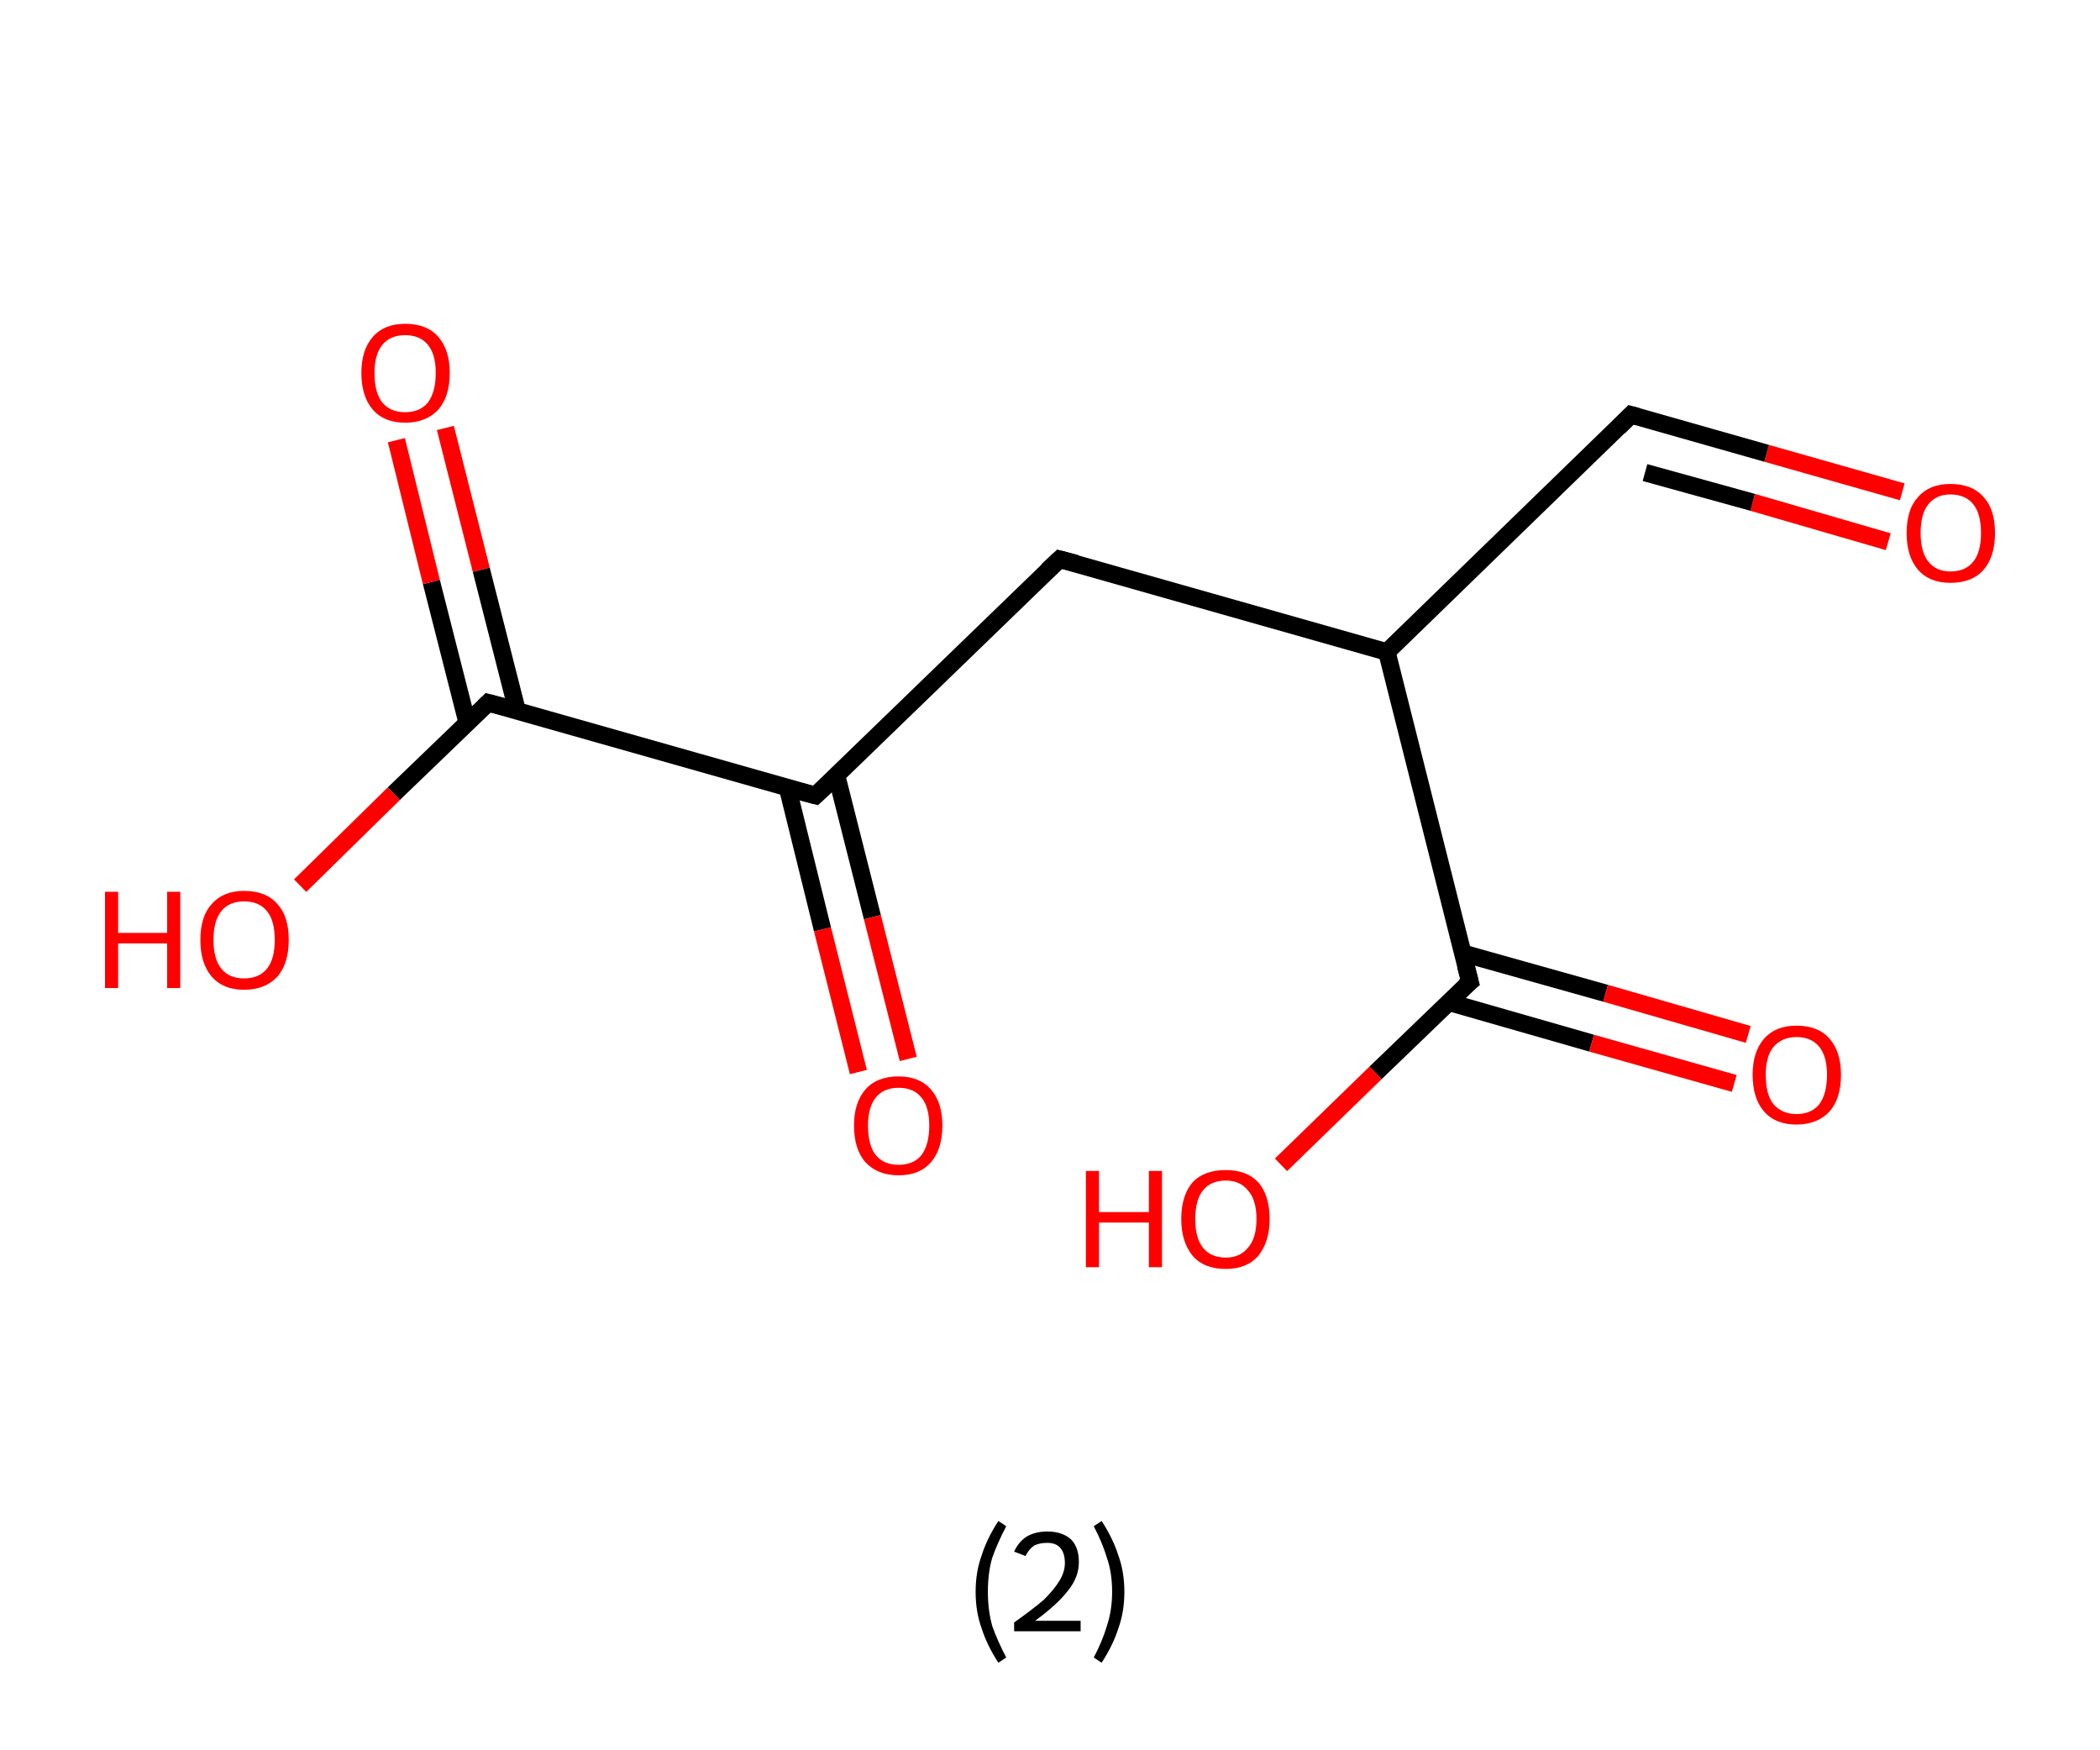 <?xml version='1.0' encoding='ASCII' standalone='yes'?>
<svg xmlns="http://www.w3.org/2000/svg" xmlns:rdkit="http://www.rdkit.org/xml" xmlns:xlink="http://www.w3.org/1999/xlink" version="1.1" baseProfile="full" xml:space="preserve" width="240px" height="200px" viewBox="0 0 240 200">
<!-- END OF HEADER -->
<rect style="opacity:1.0;fill:#FFFFFF;stroke:none" width="240.0" height="200.0" x="0.0" y="0.0"> </rect>
<path class="bond-0 atom-0 atom-1" d="M 217.4,56.2 L 201.9,51.8" style="fill:none;fill-rule:evenodd;stroke:#FF0000;stroke-width:2.0px;stroke-linecap:butt;stroke-linejoin:miter;stroke-opacity:1"/>
<path class="bond-0 atom-0 atom-1" d="M 201.9,51.8 L 186.4,47.4" style="fill:none;fill-rule:evenodd;stroke:#000000;stroke-width:2.0px;stroke-linecap:butt;stroke-linejoin:miter;stroke-opacity:1"/>
<path class="bond-0 atom-0 atom-1" d="M 215.8,61.9 L 200.3,57.4" style="fill:none;fill-rule:evenodd;stroke:#FF0000;stroke-width:2.0px;stroke-linecap:butt;stroke-linejoin:miter;stroke-opacity:1"/>
<path class="bond-0 atom-0 atom-1" d="M 200.3,57.4 L 188.0,54.0" style="fill:none;fill-rule:evenodd;stroke:#000000;stroke-width:2.0px;stroke-linecap:butt;stroke-linejoin:miter;stroke-opacity:1"/>
<path class="bond-1 atom-1 atom-2" d="M 186.4,47.4 L 158.5,74.5" style="fill:none;fill-rule:evenodd;stroke:#000000;stroke-width:2.0px;stroke-linecap:butt;stroke-linejoin:miter;stroke-opacity:1"/>
<path class="bond-2 atom-2 atom-3" d="M 158.5,74.5 L 121.1,63.9" style="fill:none;fill-rule:evenodd;stroke:#000000;stroke-width:2.0px;stroke-linecap:butt;stroke-linejoin:miter;stroke-opacity:1"/>
<path class="bond-3 atom-3 atom-4" d="M 121.1,63.9 L 93.2,90.9" style="fill:none;fill-rule:evenodd;stroke:#000000;stroke-width:2.0px;stroke-linecap:butt;stroke-linejoin:miter;stroke-opacity:1"/>
<path class="bond-4 atom-4 atom-5" d="M 90.0,90.0 L 94.0,106.2" style="fill:none;fill-rule:evenodd;stroke:#000000;stroke-width:2.0px;stroke-linecap:butt;stroke-linejoin:miter;stroke-opacity:1"/>
<path class="bond-4 atom-4 atom-5" d="M 94.0,106.2 L 98.1,122.5" style="fill:none;fill-rule:evenodd;stroke:#FF0000;stroke-width:2.0px;stroke-linecap:butt;stroke-linejoin:miter;stroke-opacity:1"/>
<path class="bond-4 atom-4 atom-5" d="M 95.6,88.6 L 99.7,104.8" style="fill:none;fill-rule:evenodd;stroke:#000000;stroke-width:2.0px;stroke-linecap:butt;stroke-linejoin:miter;stroke-opacity:1"/>
<path class="bond-4 atom-4 atom-5" d="M 99.7,104.8 L 103.8,121.0" style="fill:none;fill-rule:evenodd;stroke:#FF0000;stroke-width:2.0px;stroke-linecap:butt;stroke-linejoin:miter;stroke-opacity:1"/>
<path class="bond-5 atom-4 atom-6" d="M 93.2,90.9 L 55.8,80.3" style="fill:none;fill-rule:evenodd;stroke:#000000;stroke-width:2.0px;stroke-linecap:butt;stroke-linejoin:miter;stroke-opacity:1"/>
<path class="bond-6 atom-6 atom-7" d="M 59.1,81.2 L 55.0,65.1" style="fill:none;fill-rule:evenodd;stroke:#000000;stroke-width:2.0px;stroke-linecap:butt;stroke-linejoin:miter;stroke-opacity:1"/>
<path class="bond-6 atom-6 atom-7" d="M 55.0,65.1 L 50.9,48.9" style="fill:none;fill-rule:evenodd;stroke:#FF0000;stroke-width:2.0px;stroke-linecap:butt;stroke-linejoin:miter;stroke-opacity:1"/>
<path class="bond-6 atom-6 atom-7" d="M 53.4,82.6 L 49.3,66.5" style="fill:none;fill-rule:evenodd;stroke:#000000;stroke-width:2.0px;stroke-linecap:butt;stroke-linejoin:miter;stroke-opacity:1"/>
<path class="bond-6 atom-6 atom-7" d="M 49.3,66.5 L 45.3,50.3" style="fill:none;fill-rule:evenodd;stroke:#FF0000;stroke-width:2.0px;stroke-linecap:butt;stroke-linejoin:miter;stroke-opacity:1"/>
<path class="bond-7 atom-6 atom-8" d="M 55.8,80.3 L 45.0,90.7" style="fill:none;fill-rule:evenodd;stroke:#000000;stroke-width:2.0px;stroke-linecap:butt;stroke-linejoin:miter;stroke-opacity:1"/>
<path class="bond-7 atom-6 atom-8" d="M 45.0,90.7 L 34.3,101.2" style="fill:none;fill-rule:evenodd;stroke:#FF0000;stroke-width:2.0px;stroke-linecap:butt;stroke-linejoin:miter;stroke-opacity:1"/>
<path class="bond-8 atom-2 atom-9" d="M 158.5,74.5 L 168.0,112.2" style="fill:none;fill-rule:evenodd;stroke:#000000;stroke-width:2.0px;stroke-linecap:butt;stroke-linejoin:miter;stroke-opacity:1"/>
<path class="bond-9 atom-9 atom-10" d="M 165.5,114.5 L 181.9,119.2" style="fill:none;fill-rule:evenodd;stroke:#000000;stroke-width:2.0px;stroke-linecap:butt;stroke-linejoin:miter;stroke-opacity:1"/>
<path class="bond-9 atom-9 atom-10" d="M 181.9,119.2 L 198.2,123.8" style="fill:none;fill-rule:evenodd;stroke:#FF0000;stroke-width:2.0px;stroke-linecap:butt;stroke-linejoin:miter;stroke-opacity:1"/>
<path class="bond-9 atom-9 atom-10" d="M 167.1,108.9 L 183.5,113.5" style="fill:none;fill-rule:evenodd;stroke:#000000;stroke-width:2.0px;stroke-linecap:butt;stroke-linejoin:miter;stroke-opacity:1"/>
<path class="bond-9 atom-9 atom-10" d="M 183.5,113.5 L 199.8,118.2" style="fill:none;fill-rule:evenodd;stroke:#FF0000;stroke-width:2.0px;stroke-linecap:butt;stroke-linejoin:miter;stroke-opacity:1"/>
<path class="bond-10 atom-9 atom-11" d="M 168.0,112.2 L 157.2,122.6" style="fill:none;fill-rule:evenodd;stroke:#000000;stroke-width:2.0px;stroke-linecap:butt;stroke-linejoin:miter;stroke-opacity:1"/>
<path class="bond-10 atom-9 atom-11" d="M 157.2,122.6 L 146.4,133.1" style="fill:none;fill-rule:evenodd;stroke:#FF0000;stroke-width:2.0px;stroke-linecap:butt;stroke-linejoin:miter;stroke-opacity:1"/>
<path d="M 187.1,47.6 L 186.4,47.4 L 185.0,48.8" style="fill:none;stroke:#000000;stroke-width:2.0px;stroke-linecap:butt;stroke-linejoin:miter;stroke-opacity:1;"/>
<path d="M 123.0,64.4 L 121.1,63.9 L 119.7,65.2" style="fill:none;stroke:#000000;stroke-width:2.0px;stroke-linecap:butt;stroke-linejoin:miter;stroke-opacity:1;"/>
<path d="M 94.6,89.6 L 93.2,90.9 L 91.3,90.4" style="fill:none;stroke:#000000;stroke-width:2.0px;stroke-linecap:butt;stroke-linejoin:miter;stroke-opacity:1;"/>
<path d="M 57.7,80.8 L 55.8,80.3 L 55.3,80.8" style="fill:none;stroke:#000000;stroke-width:2.0px;stroke-linecap:butt;stroke-linejoin:miter;stroke-opacity:1;"/>
<path d="M 167.5,110.3 L 168.0,112.2 L 167.4,112.7" style="fill:none;stroke:#000000;stroke-width:2.0px;stroke-linecap:butt;stroke-linejoin:miter;stroke-opacity:1;"/>
<path class="atom-0" d="M 217.9 60.9 Q 217.9 58.2, 219.2 56.8 Q 220.5 55.3, 222.9 55.3 Q 225.4 55.3, 226.7 56.8 Q 228.0 58.2, 228.0 60.9 Q 228.0 63.6, 226.7 65.1 Q 225.4 66.6, 222.9 66.6 Q 220.5 66.6, 219.2 65.1 Q 217.9 63.6, 217.9 60.9 M 222.9 65.3 Q 224.6 65.3, 225.5 64.2 Q 226.4 63.1, 226.4 60.9 Q 226.4 58.7, 225.5 57.6 Q 224.6 56.5, 222.9 56.5 Q 221.3 56.5, 220.4 57.6 Q 219.5 58.7, 219.5 60.9 Q 219.5 63.1, 220.4 64.2 Q 221.3 65.3, 222.9 65.3 " fill="#FF0000"/>
<path class="atom-5" d="M 97.6 128.6 Q 97.6 126.0, 98.9 124.5 Q 100.2 123.0, 102.7 123.0 Q 105.1 123.0, 106.4 124.5 Q 107.7 126.0, 107.7 128.6 Q 107.7 131.3, 106.4 132.8 Q 105.1 134.3, 102.7 134.3 Q 100.3 134.3, 98.9 132.8 Q 97.6 131.3, 97.6 128.6 M 102.7 133.1 Q 104.4 133.1, 105.3 132.0 Q 106.2 130.8, 106.2 128.6 Q 106.2 126.5, 105.3 125.4 Q 104.4 124.3, 102.7 124.3 Q 101.0 124.3, 100.1 125.4 Q 99.2 126.5, 99.2 128.6 Q 99.2 130.9, 100.1 132.0 Q 101.0 133.1, 102.7 133.1 " fill="#FF0000"/>
<path class="atom-7" d="M 41.3 42.6 Q 41.3 40.0, 42.6 38.5 Q 43.9 37.0, 46.3 37.0 Q 48.8 37.0, 50.1 38.5 Q 51.4 40.0, 51.4 42.6 Q 51.4 45.3, 50.1 46.8 Q 48.7 48.3, 46.3 48.3 Q 43.9 48.3, 42.6 46.8 Q 41.3 45.3, 41.3 42.6 M 46.3 47.1 Q 48.0 47.1, 48.9 46.0 Q 49.8 44.8, 49.8 42.6 Q 49.8 40.5, 48.9 39.4 Q 48.0 38.3, 46.3 38.3 Q 44.6 38.3, 43.7 39.4 Q 42.8 40.5, 42.8 42.6 Q 42.8 44.9, 43.7 46.0 Q 44.6 47.1, 46.3 47.1 " fill="#FF0000"/>
<path class="atom-8" d="M 12.0 101.9 L 13.5 101.9 L 13.5 106.6 L 19.1 106.6 L 19.1 101.9 L 20.6 101.9 L 20.6 112.9 L 19.1 112.9 L 19.1 107.8 L 13.5 107.8 L 13.5 112.9 L 12.0 112.9 L 12.0 101.9 " fill="#FF0000"/>
<path class="atom-8" d="M 22.9 107.4 Q 22.9 104.7, 24.2 103.3 Q 25.5 101.8, 27.9 101.8 Q 30.4 101.8, 31.7 103.3 Q 33.0 104.7, 33.0 107.4 Q 33.0 110.1, 31.7 111.6 Q 30.3 113.1, 27.9 113.1 Q 25.5 113.1, 24.2 111.6 Q 22.9 110.1, 22.9 107.4 M 27.9 111.8 Q 29.6 111.8, 30.5 110.7 Q 31.4 109.6, 31.4 107.4 Q 31.4 105.2, 30.5 104.1 Q 29.6 103.0, 27.9 103.0 Q 26.2 103.0, 25.3 104.1 Q 24.4 105.2, 24.4 107.4 Q 24.4 109.6, 25.3 110.7 Q 26.2 111.8, 27.9 111.8 " fill="#FF0000"/>
<path class="atom-10" d="M 200.3 122.8 Q 200.3 120.2, 201.6 118.7 Q 202.9 117.2, 205.3 117.2 Q 207.8 117.2, 209.1 118.7 Q 210.4 120.2, 210.4 122.8 Q 210.4 125.5, 209.1 127.0 Q 207.7 128.5, 205.3 128.5 Q 202.9 128.5, 201.6 127.0 Q 200.3 125.5, 200.3 122.8 M 205.3 127.3 Q 207.0 127.3, 207.9 126.2 Q 208.8 125.0, 208.8 122.8 Q 208.8 120.7, 207.9 119.6 Q 207.0 118.5, 205.3 118.5 Q 203.7 118.5, 202.7 119.6 Q 201.8 120.7, 201.8 122.8 Q 201.8 125.1, 202.7 126.2 Q 203.7 127.3, 205.3 127.3 " fill="#FF0000"/>
<path class="atom-11" d="M 124.1 133.8 L 125.6 133.8 L 125.6 138.5 L 131.3 138.5 L 131.3 133.8 L 132.8 133.8 L 132.8 144.8 L 131.3 144.8 L 131.3 139.7 L 125.6 139.7 L 125.6 144.8 L 124.1 144.8 L 124.1 133.8 " fill="#FF0000"/>
<path class="atom-11" d="M 135.0 139.3 Q 135.0 136.6, 136.3 135.1 Q 137.6 133.7, 140.1 133.7 Q 142.5 133.7, 143.8 135.1 Q 145.1 136.6, 145.1 139.3 Q 145.1 141.9, 143.8 143.5 Q 142.5 145.0, 140.1 145.0 Q 137.6 145.0, 136.3 143.5 Q 135.0 141.9, 135.0 139.3 M 140.1 143.7 Q 141.7 143.7, 142.6 142.6 Q 143.6 141.5, 143.6 139.3 Q 143.6 137.1, 142.6 136.0 Q 141.7 134.9, 140.1 134.9 Q 138.4 134.9, 137.5 136.0 Q 136.6 137.1, 136.6 139.3 Q 136.6 141.5, 137.5 142.6 Q 138.4 143.7, 140.1 143.7 " fill="#FF0000"/>
<path class="legend" d="M 111.5 181.9 Q 111.5 179.6, 112.2 177.7 Q 112.8 175.8, 114.1 173.8 L 115.0 174.4 Q 114.0 176.3, 113.4 178.0 Q 112.9 179.7, 112.9 181.9 Q 112.9 184.0, 113.4 185.8 Q 114.0 187.5, 115.0 189.4 L 114.1 190.0 Q 112.8 188.0, 112.2 186.1 Q 111.5 184.2, 111.5 181.9 " fill="#000000"/>
<path class="legend" d="M 115.9 177.3 Q 116.4 176.2, 117.3 175.6 Q 118.3 175.0, 119.7 175.0 Q 121.4 175.0, 122.4 175.9 Q 123.3 176.8, 123.3 178.5 Q 123.3 180.2, 122.1 181.7 Q 120.9 183.3, 118.3 185.2 L 123.5 185.2 L 123.5 186.4 L 115.9 186.4 L 115.9 185.4 Q 118.0 183.9, 119.3 182.8 Q 120.5 181.6, 121.1 180.6 Q 121.7 179.6, 121.7 178.6 Q 121.7 177.5, 121.2 176.9 Q 120.7 176.3, 119.7 176.3 Q 118.8 176.3, 118.2 176.6 Q 117.6 177.0, 117.2 177.8 L 115.9 177.3 " fill="#000000"/>
<path class="legend" d="M 128.5 181.9 Q 128.5 184.2, 127.8 186.1 Q 127.2 188.0, 125.9 190.0 L 125.0 189.4 Q 126.0 187.5, 126.5 185.8 Q 127.1 184.0, 127.1 181.9 Q 127.1 179.7, 126.5 178.0 Q 126.0 176.3, 125.0 174.4 L 125.9 173.8 Q 127.2 175.8, 127.8 177.7 Q 128.5 179.6, 128.5 181.9 " fill="#000000"/>
</svg>
